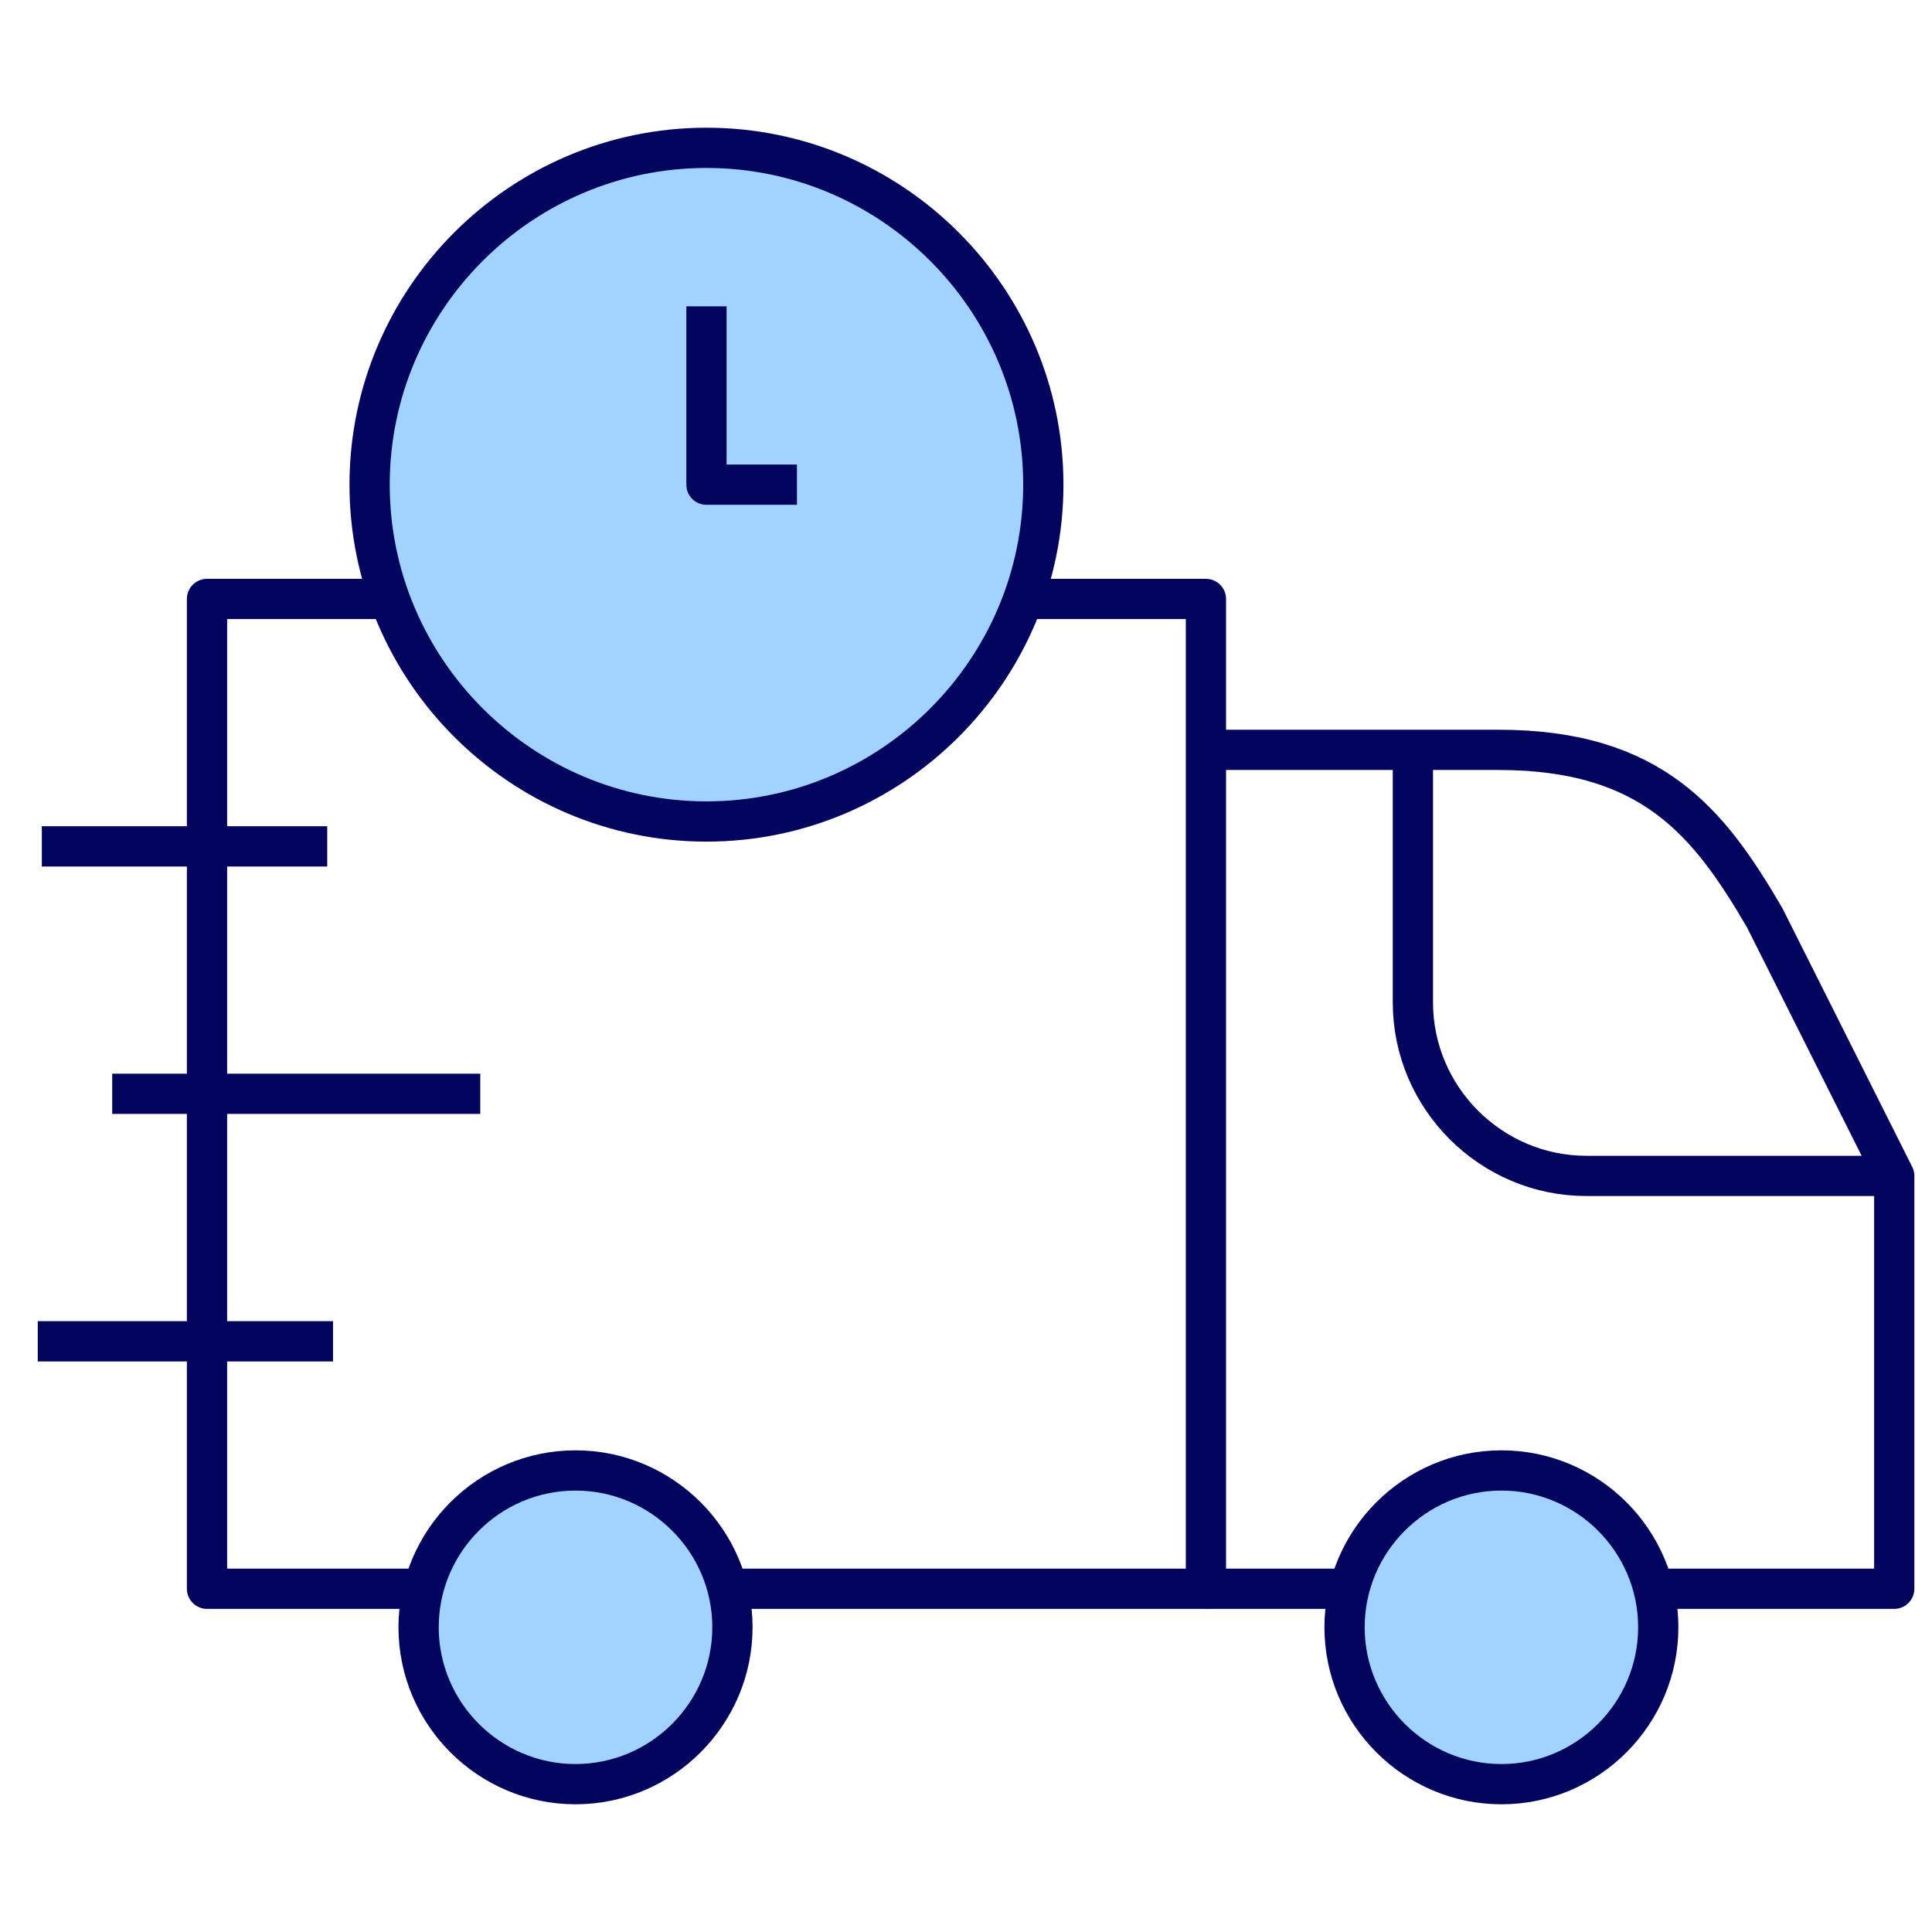 <svg width="48" height="48" viewBox="0 0 48 48" fill="none" xmlns="http://www.w3.org/2000/svg">
<path d="M14.298 44.327C16.445 44.327 18.197 42.576 18.197 40.429C18.197 38.282 16.445 36.533 14.298 36.533C12.151 36.533 10.4 38.282 10.4 40.429C10.4 42.576 12.151 44.327 14.298 44.327Z" fill="#A2D2FF" stroke="#03045E" stroke-miterlimit="10" stroke-linejoin="round"/>
<path d="M37.303 44.327C39.45 44.327 41.199 42.576 41.199 40.429C41.199 38.282 39.45 36.533 37.303 36.533C35.156 36.533 33.405 38.282 33.405 40.429C33.405 42.576 35.156 44.327 37.303 44.327Z" fill="#A2D2FF" stroke="#03045E" stroke-miterlimit="10" stroke-linejoin="round"/>
<path d="M17.552 20.41C22.162 20.41 25.921 16.651 25.921 12.042C25.921 7.432 22.162 3.673 17.552 3.673C12.943 3.673 9.183 7.432 9.183 12.042C9.183 16.651 12.943 20.41 17.552 20.41Z" fill="#A2D2FF" stroke="#03045E" stroke-miterlimit="10" stroke-linejoin="round"/>
<path d="M29.961 39.472H33.523M41.081 39.472H47.062V29.215L43.843 22.801C42.461 20.432 41.044 18.63 37.228 18.63H29.961" stroke="#03045E" stroke-miterlimit="10" stroke-linejoin="round"/>
<path d="M47.062 29.215H39.413C37.044 29.215 35.103 27.277 35.103 24.905V18.63" stroke="#03045E" stroke-miterlimit="10" stroke-linejoin="round"/>
<path d="M1.039 21.028H8.13" stroke="#03045E" stroke-miterlimit="10" stroke-linejoin="round"/>
<path d="M2.788 27.175H11.932" stroke="#03045E" stroke-miterlimit="10" stroke-linejoin="round"/>
<path d="M0.938 33.325H8.274" stroke="#03045E" stroke-miterlimit="10" stroke-linejoin="round"/>
<path d="M10.518 39.472H5.143V14.881H9.675M25.426 14.881H29.961V39.472H18.076" stroke="#03045E" stroke-miterlimit="10" stroke-linejoin="round"/>
<path d="M17.552 7.611V12.042H19.8" stroke="#03045E" stroke-miterlimit="10" stroke-linejoin="round"/>
</svg>
